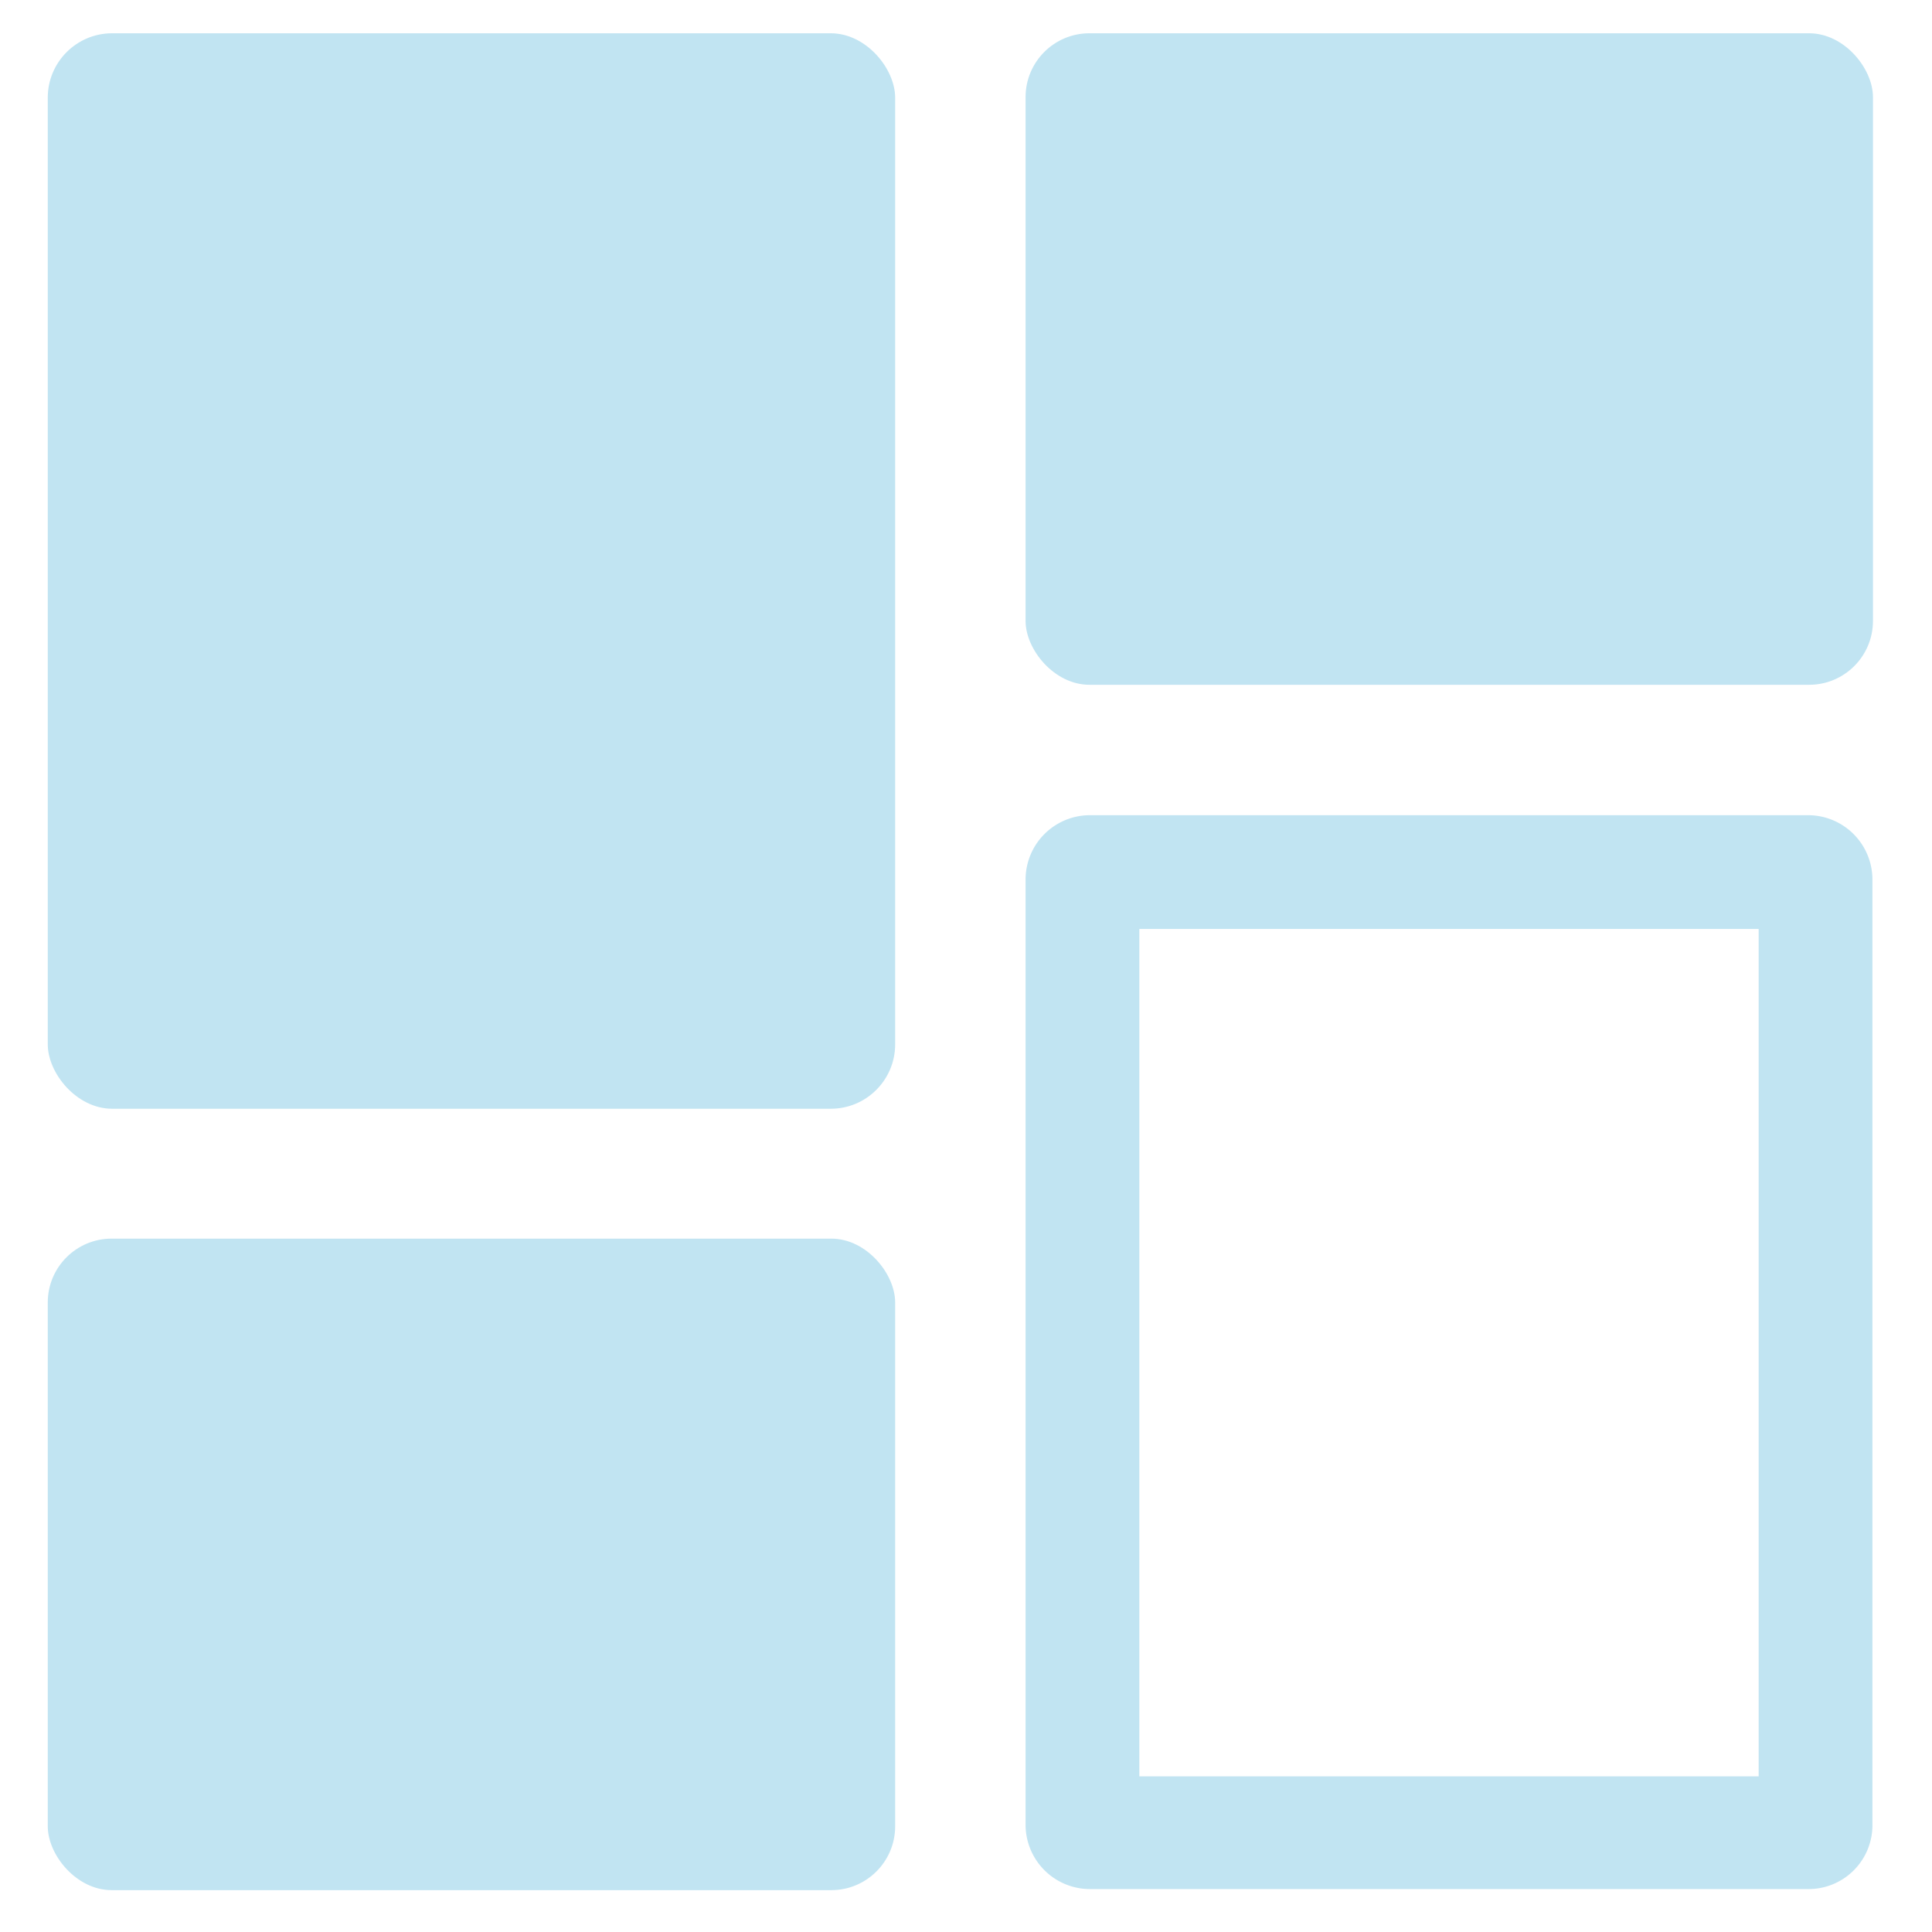 <svg id="Layer_1" data-name="Layer 1" xmlns="http://www.w3.org/2000/svg" viewBox="0 0 36 36"><defs><style>.cls-1{fill:#c1e4f2;}</style></defs><rect class="cls-1" x="0.89" y="0.62" width="15.79" height="20.04" rx="1.2"/><rect class="cls-1" x="19.11" y="0.62" width="15.79" height="12.14" rx="1.19"/><rect class="cls-1" x="0.89" y="23.08" width="15.79" height="12.14" rx="1.19"/><path class="cls-1" d="M32.77,17.31V33.1H21.23V17.31H32.77m.92-2.12H20.31a1.2,1.2,0,0,0-1.2,1.2V34a1.2,1.2,0,0,0,1.2,1.2H33.69a1.19,1.19,0,0,0,1.2-1.2V16.39a1.2,1.2,0,0,0-1.2-1.2Z"/></svg>